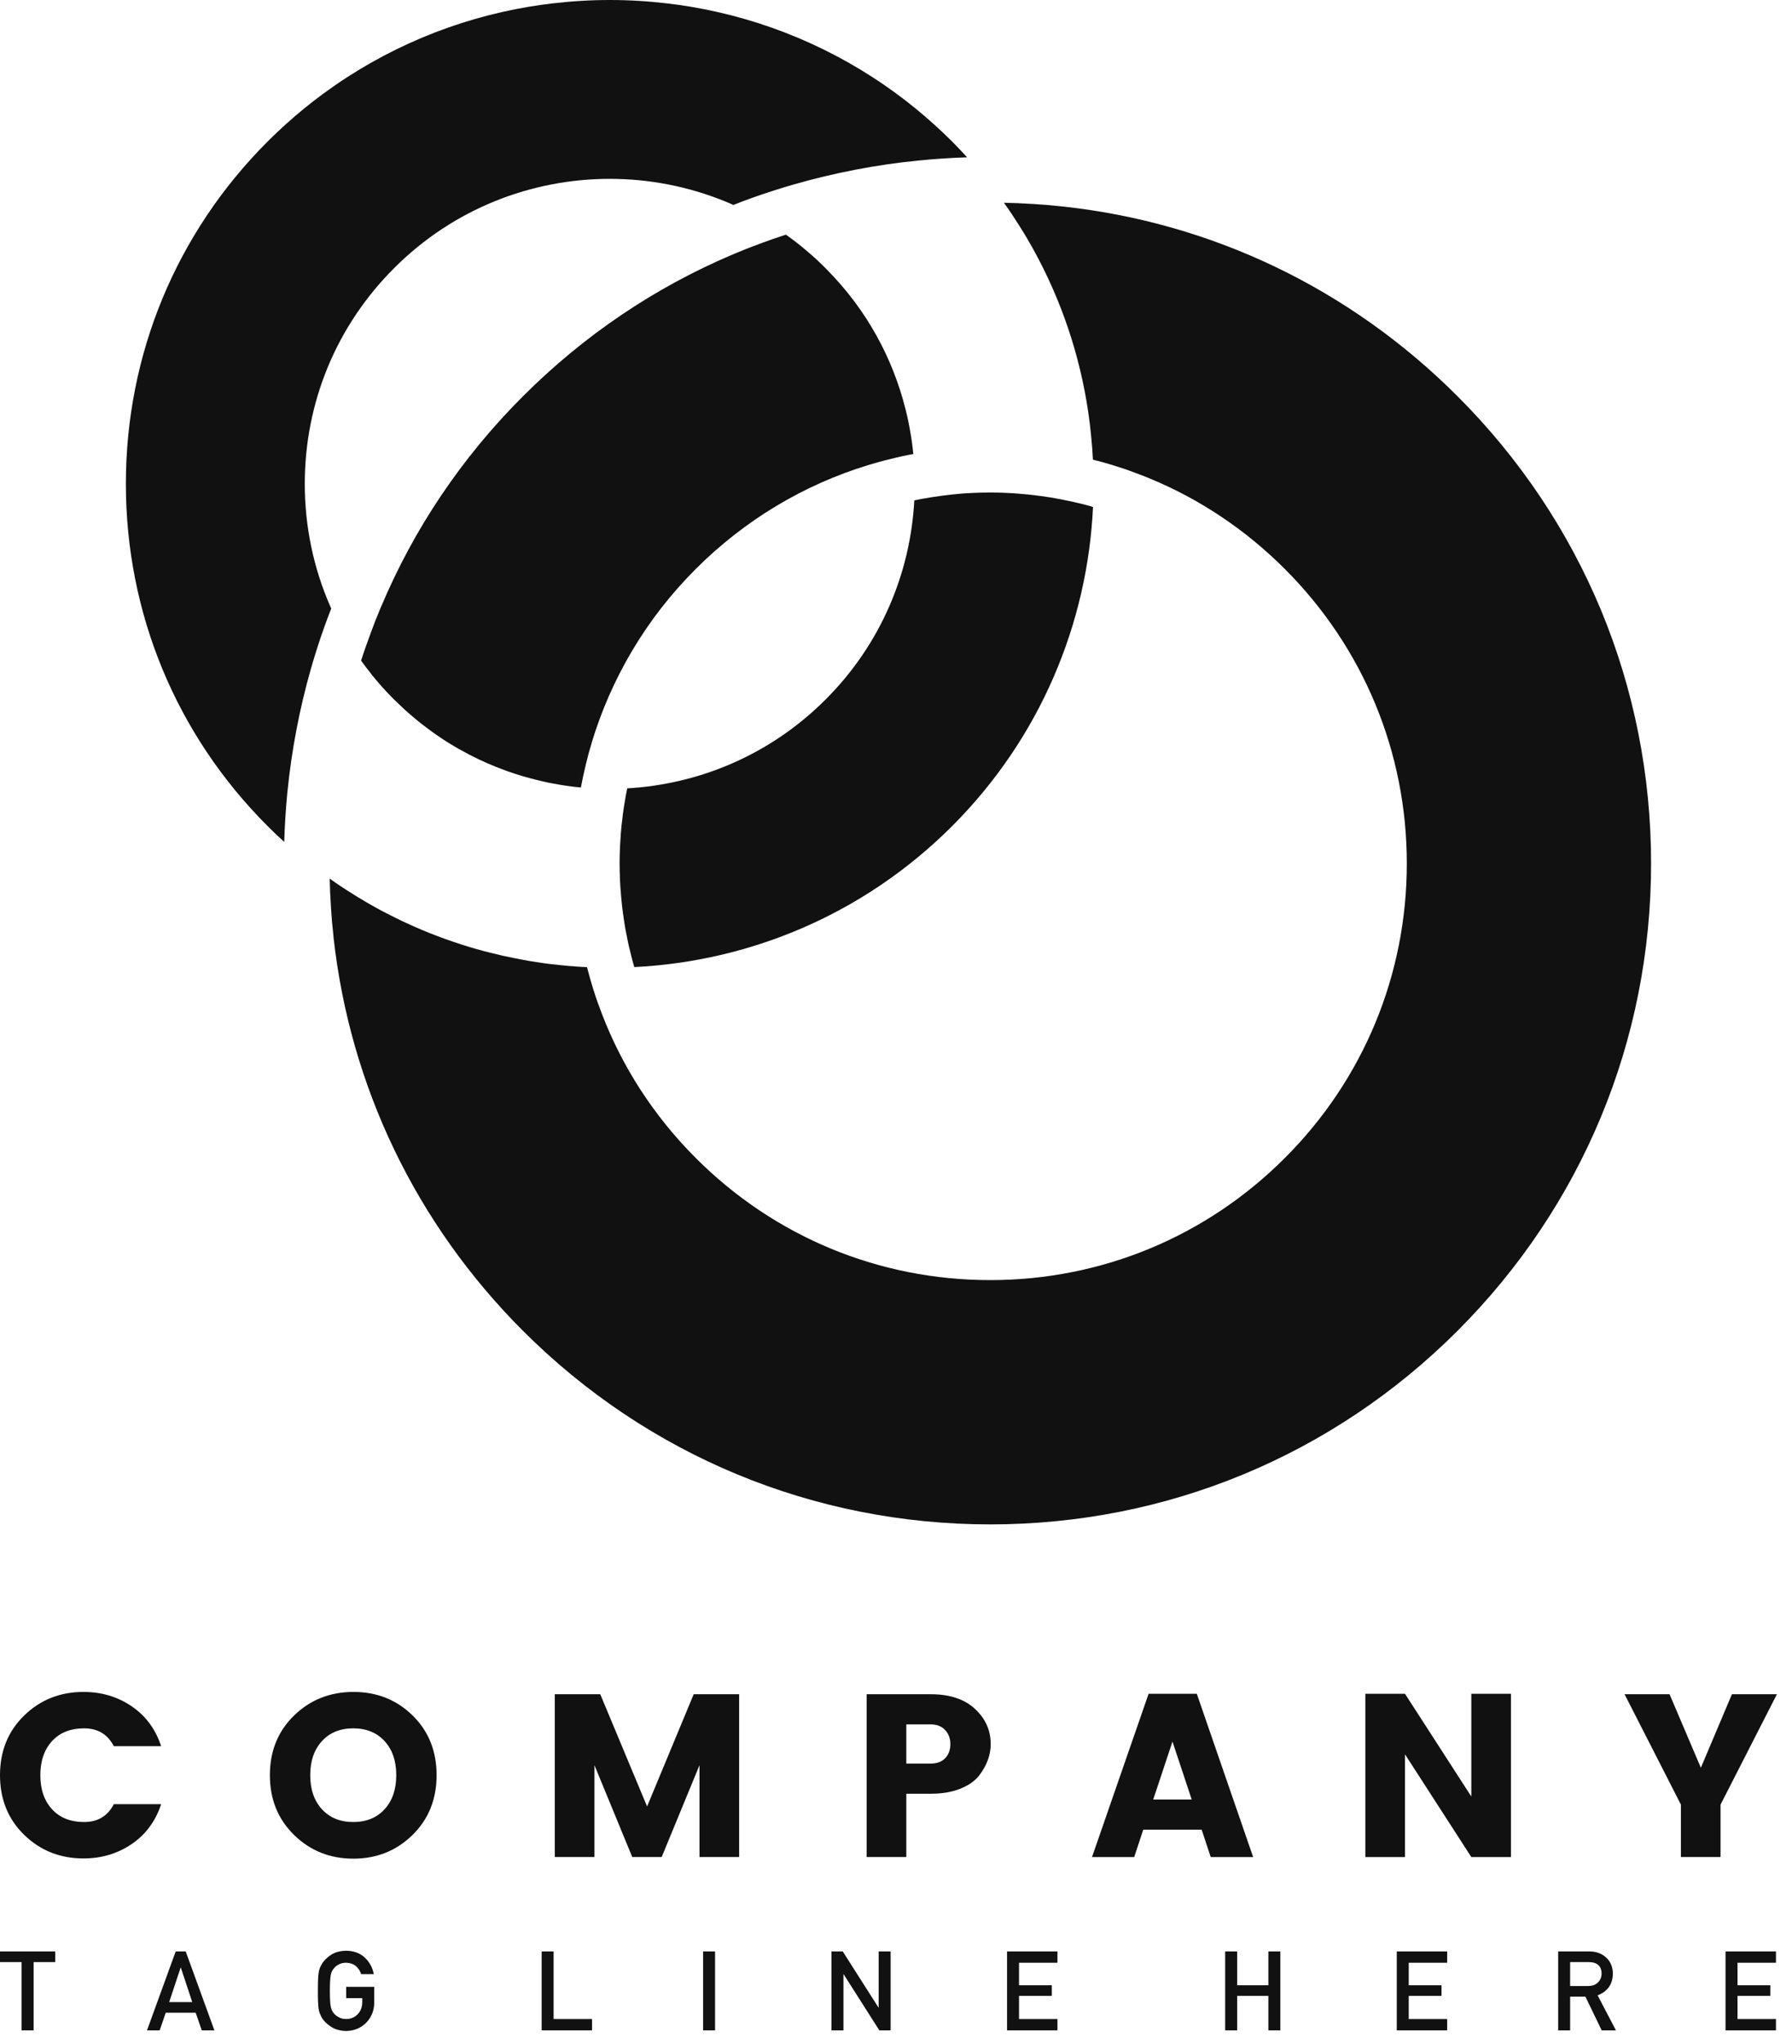 <svg width="114" height="130" viewBox="0 0 114 130" fill="none" xmlns="http://www.w3.org/2000/svg">
<path d="M59.918 31.531C59.482 31.589 59.064 31.653 58.623 31.734C58.473 31.763 58.316 31.792 58.165 31.827C58.165 31.833 58.165 31.833 58.165 31.833C57.915 36.449 56.034 40.984 52.515 44.497C49.014 47.998 44.502 49.879 39.909 50.141C39.903 50.141 39.903 50.141 39.903 50.141C39.868 50.303 39.839 50.46 39.81 50.611C39.723 51.07 39.665 51.482 39.613 51.871V51.906C39.549 52.37 39.508 52.777 39.485 53.142V53.177C39.439 53.816 39.416 54.385 39.416 54.919C39.416 55.012 39.416 55.105 39.421 55.198V55.32C39.421 55.453 39.427 55.581 39.433 55.715V55.755C39.439 55.901 39.439 56.028 39.45 56.156L39.456 56.203V56.249C39.468 56.412 39.474 56.574 39.491 56.731L39.497 56.777V56.818C39.508 56.969 39.52 57.114 39.538 57.271C39.549 57.416 39.561 57.544 39.578 57.672L39.584 57.724L39.59 57.776L39.596 57.805C39.608 57.91 39.619 58.014 39.636 58.124L39.671 58.345V58.374C39.723 58.734 39.781 59.1 39.857 59.46L39.863 59.483L39.868 59.501C39.944 59.93 40.043 60.36 40.153 60.778C40.211 61.022 40.281 61.266 40.35 61.51H40.356C47.713 61.144 54.96 58.154 60.569 52.544C66.195 46.918 69.186 39.631 69.534 32.245C69.302 32.175 69.07 32.111 68.831 32.053C68.384 31.943 67.937 31.844 67.484 31.757C67.031 31.67 66.608 31.6 66.207 31.548C65.138 31.403 64.07 31.327 62.996 31.327C62.374 31.327 61.771 31.351 61.207 31.391C60.684 31.438 60.284 31.478 59.918 31.531Z" fill="#111111"/>
<path d="M65.725 15.84C67.525 19.092 68.692 22.593 69.226 26.182C69.301 26.693 69.365 27.204 69.412 27.721C69.464 28.226 69.505 28.731 69.528 29.236C70.021 29.358 70.515 29.497 71.003 29.654C71.496 29.805 71.984 29.979 72.466 30.165C72.472 30.165 72.478 30.171 72.478 30.171C72.698 30.252 72.919 30.339 73.139 30.432C76.316 31.744 79.231 33.684 81.733 36.187C86.738 41.192 89.496 47.846 89.496 54.924C89.496 61.996 86.738 68.656 81.733 73.656C76.728 78.661 70.074 81.419 62.995 81.419C55.917 81.419 49.263 78.661 44.264 73.656C41.564 70.956 39.566 67.82 38.283 64.464C38.277 64.458 38.277 64.453 38.277 64.447C38.091 63.965 37.917 63.483 37.766 62.989C37.76 62.989 37.76 62.989 37.76 62.984C37.609 62.496 37.47 62.008 37.342 61.514C37.063 61.503 36.785 61.486 36.506 61.462C36.489 61.462 36.471 61.462 36.454 61.456C36.309 61.451 36.169 61.439 36.03 61.422C35.96 61.416 35.896 61.41 35.827 61.404C35.775 61.398 35.716 61.393 35.664 61.387C35.461 61.369 35.264 61.346 35.06 61.323C34.805 61.294 34.549 61.259 34.294 61.218C34.137 61.195 33.98 61.172 33.818 61.143C33.649 61.12 33.487 61.091 33.318 61.056C33.15 61.027 32.987 60.998 32.825 60.963C32.279 60.858 31.733 60.736 31.193 60.597C31.065 60.568 30.938 60.533 30.804 60.498C30.142 60.324 29.486 60.127 28.836 59.9C28.487 59.784 28.145 59.662 27.802 59.529C27.489 59.413 27.169 59.285 26.856 59.151C26.496 59 26.136 58.843 25.781 58.675C25.619 58.605 25.456 58.524 25.299 58.443C25.224 58.414 25.154 58.379 25.079 58.333C24.939 58.269 24.801 58.199 24.661 58.123C24.638 58.118 24.614 58.106 24.591 58.089C24.376 57.984 24.161 57.868 23.947 57.746C23.86 57.7 23.772 57.653 23.685 57.601C23.436 57.462 23.186 57.316 22.942 57.165C22.826 57.102 22.716 57.032 22.605 56.962C22.559 56.939 22.507 56.904 22.46 56.869C21.955 56.562 21.461 56.231 20.974 55.882C20.985 56.486 21.014 57.09 21.055 57.694C21.049 57.7 21.049 57.705 21.055 57.717C21.09 58.321 21.142 58.919 21.212 59.517V59.523C21.212 59.558 21.212 59.581 21.218 59.616C22.263 69.069 26.449 77.825 33.272 84.648C41.215 92.585 51.771 96.957 62.995 96.957C74.225 96.957 84.781 92.585 92.719 84.648C100.662 76.704 105.035 66.154 105.035 54.924C105.035 49.309 103.943 43.863 101.859 38.828C99.768 33.794 96.691 29.166 92.719 25.201C85.879 18.355 77.088 14.156 67.606 13.134C67.571 13.129 67.53 13.123 67.496 13.123C66.897 13.059 66.299 13.007 65.701 12.972H65.672C65.074 12.931 64.47 12.908 63.866 12.896C64.215 13.378 64.54 13.872 64.853 14.371C65.161 14.854 65.452 15.347 65.725 15.84Z" fill="#111111"/>
<path d="M25.074 44.496C25.126 44.549 25.172 44.595 25.225 44.642C25.532 44.943 25.846 45.234 26.171 45.507C26.322 45.64 26.479 45.768 26.636 45.896C26.816 46.041 27.001 46.186 27.193 46.325C27.367 46.459 27.541 46.587 27.721 46.709C27.925 46.854 28.134 46.993 28.343 47.127C28.389 47.156 28.441 47.191 28.488 47.22C28.61 47.295 28.732 47.371 28.854 47.44C28.877 47.458 28.9 47.469 28.923 47.481C29.074 47.574 29.231 47.661 29.382 47.742C29.713 47.928 30.044 48.102 30.381 48.259C30.422 48.282 30.468 48.305 30.514 48.323C30.596 48.364 30.683 48.404 30.77 48.439C30.938 48.52 31.112 48.596 31.287 48.665C31.461 48.741 31.635 48.811 31.809 48.874C31.966 48.938 32.129 48.996 32.285 49.054C32.883 49.264 33.481 49.444 34.091 49.594C34.289 49.647 34.492 49.693 34.689 49.734C34.817 49.769 34.945 49.792 35.078 49.815C35.218 49.844 35.357 49.867 35.496 49.891C35.502 49.896 35.508 49.896 35.514 49.896C35.99 49.978 36.472 50.042 36.954 50.088C37.041 49.612 37.145 49.13 37.261 48.66C37.261 48.654 37.261 48.654 37.261 48.654C37.372 48.178 37.5 47.707 37.645 47.237C37.645 47.231 37.645 47.231 37.645 47.225C38.87 43.184 41.071 39.375 44.264 36.187C47.377 33.075 51.139 30.828 55.239 29.579C55.244 29.579 55.244 29.574 55.25 29.574C55.721 29.434 56.191 29.301 56.667 29.19H56.673C57.143 29.068 57.619 28.964 58.101 28.877C58.055 28.395 57.991 27.913 57.904 27.437C57.822 26.961 57.724 26.485 57.602 26.014C56.789 22.774 55.134 19.708 52.626 17.171C52.591 17.13 52.556 17.095 52.515 17.055C52.15 16.689 51.778 16.34 51.389 16.015C50.936 15.62 50.471 15.261 49.995 14.924C49.432 15.11 48.869 15.301 48.311 15.51C48.3 15.516 48.288 15.516 48.276 15.528C47.742 15.719 47.22 15.928 46.697 16.149C46.645 16.172 46.598 16.189 46.552 16.213H46.546C41.651 18.297 37.151 21.323 33.272 25.201C29.365 29.103 26.328 33.638 24.249 38.58C24.226 38.62 24.209 38.667 24.191 38.713C23.97 39.236 23.761 39.764 23.57 40.298C23.564 40.31 23.558 40.321 23.558 40.333C23.349 40.891 23.152 41.448 22.972 42.017C23.169 42.296 23.378 42.574 23.599 42.842C23.616 42.859 23.628 42.882 23.639 42.9C23.68 42.958 23.727 43.01 23.772 43.062C23.865 43.178 23.958 43.294 24.063 43.405C24.063 43.405 24.063 43.405 24.063 43.41C24.383 43.782 24.719 44.148 25.074 44.496Z" fill="#111111"/>
<path d="M18.018 53.49C18.041 53.513 18.059 53.53 18.082 53.548C18.111 52.497 18.181 51.452 18.28 50.406C18.547 47.735 19.046 45.105 19.778 42.539C19.911 42.068 20.056 41.598 20.207 41.128C20.469 40.309 20.759 39.502 21.073 38.7C21.055 38.666 21.038 38.631 21.02 38.596V38.59C19.952 36.157 19.389 33.51 19.389 30.775C19.389 25.589 21.404 20.718 25.073 17.054C28.853 13.268 33.824 11.375 38.794 11.375C41.279 11.375 43.764 11.851 46.099 12.798C46.25 12.861 46.401 12.919 46.546 12.989C46.581 13.001 46.615 13.018 46.65 13.036C47.457 12.716 48.27 12.426 49.101 12.159C49.565 12.008 50.035 11.863 50.506 11.729C53.084 10.992 55.72 10.481 58.391 10.214C59.43 10.109 60.476 10.04 61.527 10.005C61.509 9.981 61.492 9.964 61.468 9.947C61.178 9.627 60.876 9.308 60.569 9C59.819 8.251 59.035 7.548 58.234 6.892C57.828 6.561 57.421 6.248 57.003 5.94C53.061 3.048 48.578 1.208 43.95 0.43C43.462 0.348 42.975 0.279 42.481 0.221C41.256 0.075 40.025 0 38.794 0C37.563 0 36.332 0.075 35.107 0.221C34.613 0.279 34.126 0.348 33.638 0.43C29.01 1.208 24.533 3.048 20.591 5.94C20.172 6.248 19.766 6.561 19.36 6.892C18.558 7.548 17.774 8.251 17.025 9C11.207 14.818 8.008 22.552 8.008 30.775C8.008 38.997 11.207 46.731 17.025 52.543C17.351 52.868 17.681 53.188 18.018 53.49Z" fill="#111111"/>
<path d="M1.374 129.138H2.139V124.796H3.513V124.117H0V124.796H1.374V129.138Z" fill="#111111"/>
<path d="M12.836 129.138H13.639L11.814 124.117H11.177L9.352 129.138H10.158L10.544 128.016H12.448L12.836 129.138ZM10.763 127.341L11.49 125.147H11.504L12.23 127.341H10.763Z" fill="#111111"/>
<path d="M21.237 125.2C21.318 125.097 21.423 125.011 21.554 124.942C21.683 124.875 21.837 124.84 22.016 124.835C22.259 124.84 22.465 124.91 22.635 125.045C22.799 125.187 22.911 125.36 22.973 125.562H23.779C23.699 125.142 23.506 124.79 23.201 124.504C22.896 124.222 22.501 124.079 22.017 124.074C21.621 124.079 21.292 124.173 21.028 124.356C20.759 124.538 20.564 124.744 20.442 124.977C20.367 125.098 20.31 125.258 20.273 125.455C20.239 125.652 20.222 126.043 20.222 126.626C20.222 127.199 20.239 127.588 20.273 127.79C20.292 127.898 20.315 127.987 20.343 128.058C20.372 128.127 20.405 128.199 20.442 128.275C20.564 128.507 20.759 128.711 21.028 128.888C21.292 129.072 21.621 129.168 22.017 129.178C22.528 129.168 22.953 128.995 23.29 128.657C23.626 128.318 23.798 127.896 23.807 127.394V126.371H22.023V127.091H23.046V127.353C23.041 127.667 22.943 127.921 22.75 128.114C22.557 128.316 22.313 128.417 22.017 128.417C21.837 128.417 21.683 128.379 21.555 128.303C21.424 128.239 21.319 128.155 21.238 128.052C21.139 127.944 21.074 127.803 21.042 127.628C21.005 127.454 20.986 127.12 20.986 126.626C20.986 126.133 21.005 125.796 21.042 125.617C21.073 125.447 21.139 125.308 21.237 125.2Z" fill="#111111"/>
<path d="M34.458 124.117V129.138H37.663V128.419H35.218V124.117H34.458Z" fill="#111111"/>
<path d="M45.489 124.117H44.728V129.138H45.489V124.117Z" fill="#111111"/>
<path d="M52.895 124.117V129.138H53.656V125.571H53.67L55.939 129.138H56.658V124.117H55.897V127.685H55.884L53.611 124.117H52.895Z" fill="#111111"/>
<path d="M67.271 124.837V124.117H64.065V129.138H67.271V128.419H64.826V126.944H66.913V126.27H64.826V124.837H67.271Z" fill="#111111"/>
<path d="M81.451 129.138V124.117H80.69V126.27H78.703V124.117H77.941V129.138H78.703V126.944H80.69V129.138H81.451Z" fill="#111111"/>
<path d="M92.063 124.837V124.117H88.857V129.138H92.063V128.419H89.618V126.944H91.704V126.27H89.618V124.837H92.063Z" fill="#111111"/>
<path d="M99.886 126.992H100.857L101.893 129.138H102.799L101.635 126.91C102.273 126.664 102.597 126.2 102.606 125.518C102.593 125.055 102.426 124.698 102.107 124.448C101.842 124.227 101.502 124.117 101.084 124.117H99.125V129.138H99.886V126.992ZM99.886 124.796H101.077C101.32 124.796 101.506 124.847 101.635 124.951C101.798 125.068 101.881 125.257 101.886 125.518C101.886 125.737 101.816 125.92 101.676 126.069C101.534 126.23 101.32 126.313 101.035 126.317H99.885L99.886 124.796Z" fill="#111111"/>
<path d="M112.979 124.837V124.117H109.773V129.138H112.979V128.419H110.534V126.944H112.621V126.27H110.534V124.837H112.979Z" fill="#111111"/>
<path d="M5.309 118.203C6.46 118.203 7.483 117.898 8.378 117.288C9.272 116.679 9.897 115.833 10.251 114.751H7.242C6.849 115.509 6.219 115.887 5.354 115.887C4.489 115.887 3.808 115.617 3.311 115.076C2.815 114.535 2.566 113.813 2.566 112.908C2.566 112.003 2.815 111.281 3.311 110.74C3.808 110.199 4.489 109.929 5.354 109.929C6.219 109.929 6.849 110.307 7.242 111.064H10.251C9.897 109.983 9.272 109.137 8.378 108.527C7.483 107.918 6.46 107.613 5.309 107.613C3.825 107.613 2.568 108.112 1.541 109.11C0.513 110.108 0 111.374 0 112.908C0 114.442 0.514 115.708 1.541 116.706C2.568 117.704 3.825 118.203 5.309 118.203Z" fill="#111111"/>
<path d="M27.774 112.908C27.774 111.374 27.266 110.108 26.248 109.11C25.23 108.112 23.976 107.613 22.486 107.613C20.997 107.613 19.738 108.112 18.71 109.11C17.683 110.108 17.169 111.374 17.169 112.908C17.169 114.442 17.683 115.71 18.71 116.713C19.738 117.716 20.994 118.217 22.479 118.217C23.964 118.217 25.217 117.716 26.24 116.713C27.264 115.71 27.774 114.442 27.774 112.908ZM24.464 115.076C23.967 115.617 23.303 115.887 22.473 115.887C21.642 115.887 20.978 115.617 20.482 115.076C19.985 114.535 19.736 113.813 19.736 112.908C19.736 112.003 19.984 111.281 20.482 110.74C20.978 110.199 21.642 109.929 22.473 109.929C23.303 109.929 23.967 110.199 24.464 110.74C24.96 111.281 25.209 112.003 25.209 112.908C25.208 113.813 24.96 114.535 24.464 115.076Z" fill="#111111"/>
<path d="M47.021 107.76H44.13L41.165 114.898L38.186 107.76H35.295V118.114H37.817V112.273L40.221 118.114H42.094L44.499 112.273V118.114H47.021V107.76Z" fill="#111111"/>
<path d="M57.657 114.087H59.22C59.938 114.087 60.559 113.981 61.086 113.77C61.611 113.559 62.007 113.286 62.273 112.951C62.775 112.302 63.025 111.629 63.025 110.93C63.025 110.055 62.69 109.308 62.022 108.689C61.353 108.069 60.419 107.76 59.219 107.76H55.134V118.114H57.656V114.087H57.657ZM57.657 109.677H59.22C59.593 109.677 59.893 109.795 60.119 110.031C60.346 110.267 60.458 110.569 60.458 110.938C60.458 111.307 60.348 111.604 60.126 111.83C59.905 112.057 59.603 112.17 59.219 112.17H57.656V109.677H57.657Z" fill="#111111"/>
<path d="M73.069 107.731L69.47 118.115H72.154L72.729 116.375H76.446L77.021 118.115H79.72L76.136 107.731H73.069ZM73.364 114.457L74.588 110.77L75.812 114.457H73.364Z" fill="#111111"/>
<path d="M96.121 118.115V107.731H93.599V114.265L89.38 107.731H86.858V118.115H89.38V111.581L93.599 118.115H96.121Z" fill="#111111"/>
<path d="M106.933 114.78V118.114H109.455V114.78L113.04 107.76H110.178L108.202 112.435L106.211 107.76H103.349L106.933 114.78Z" fill="#111111"/>
</svg>

